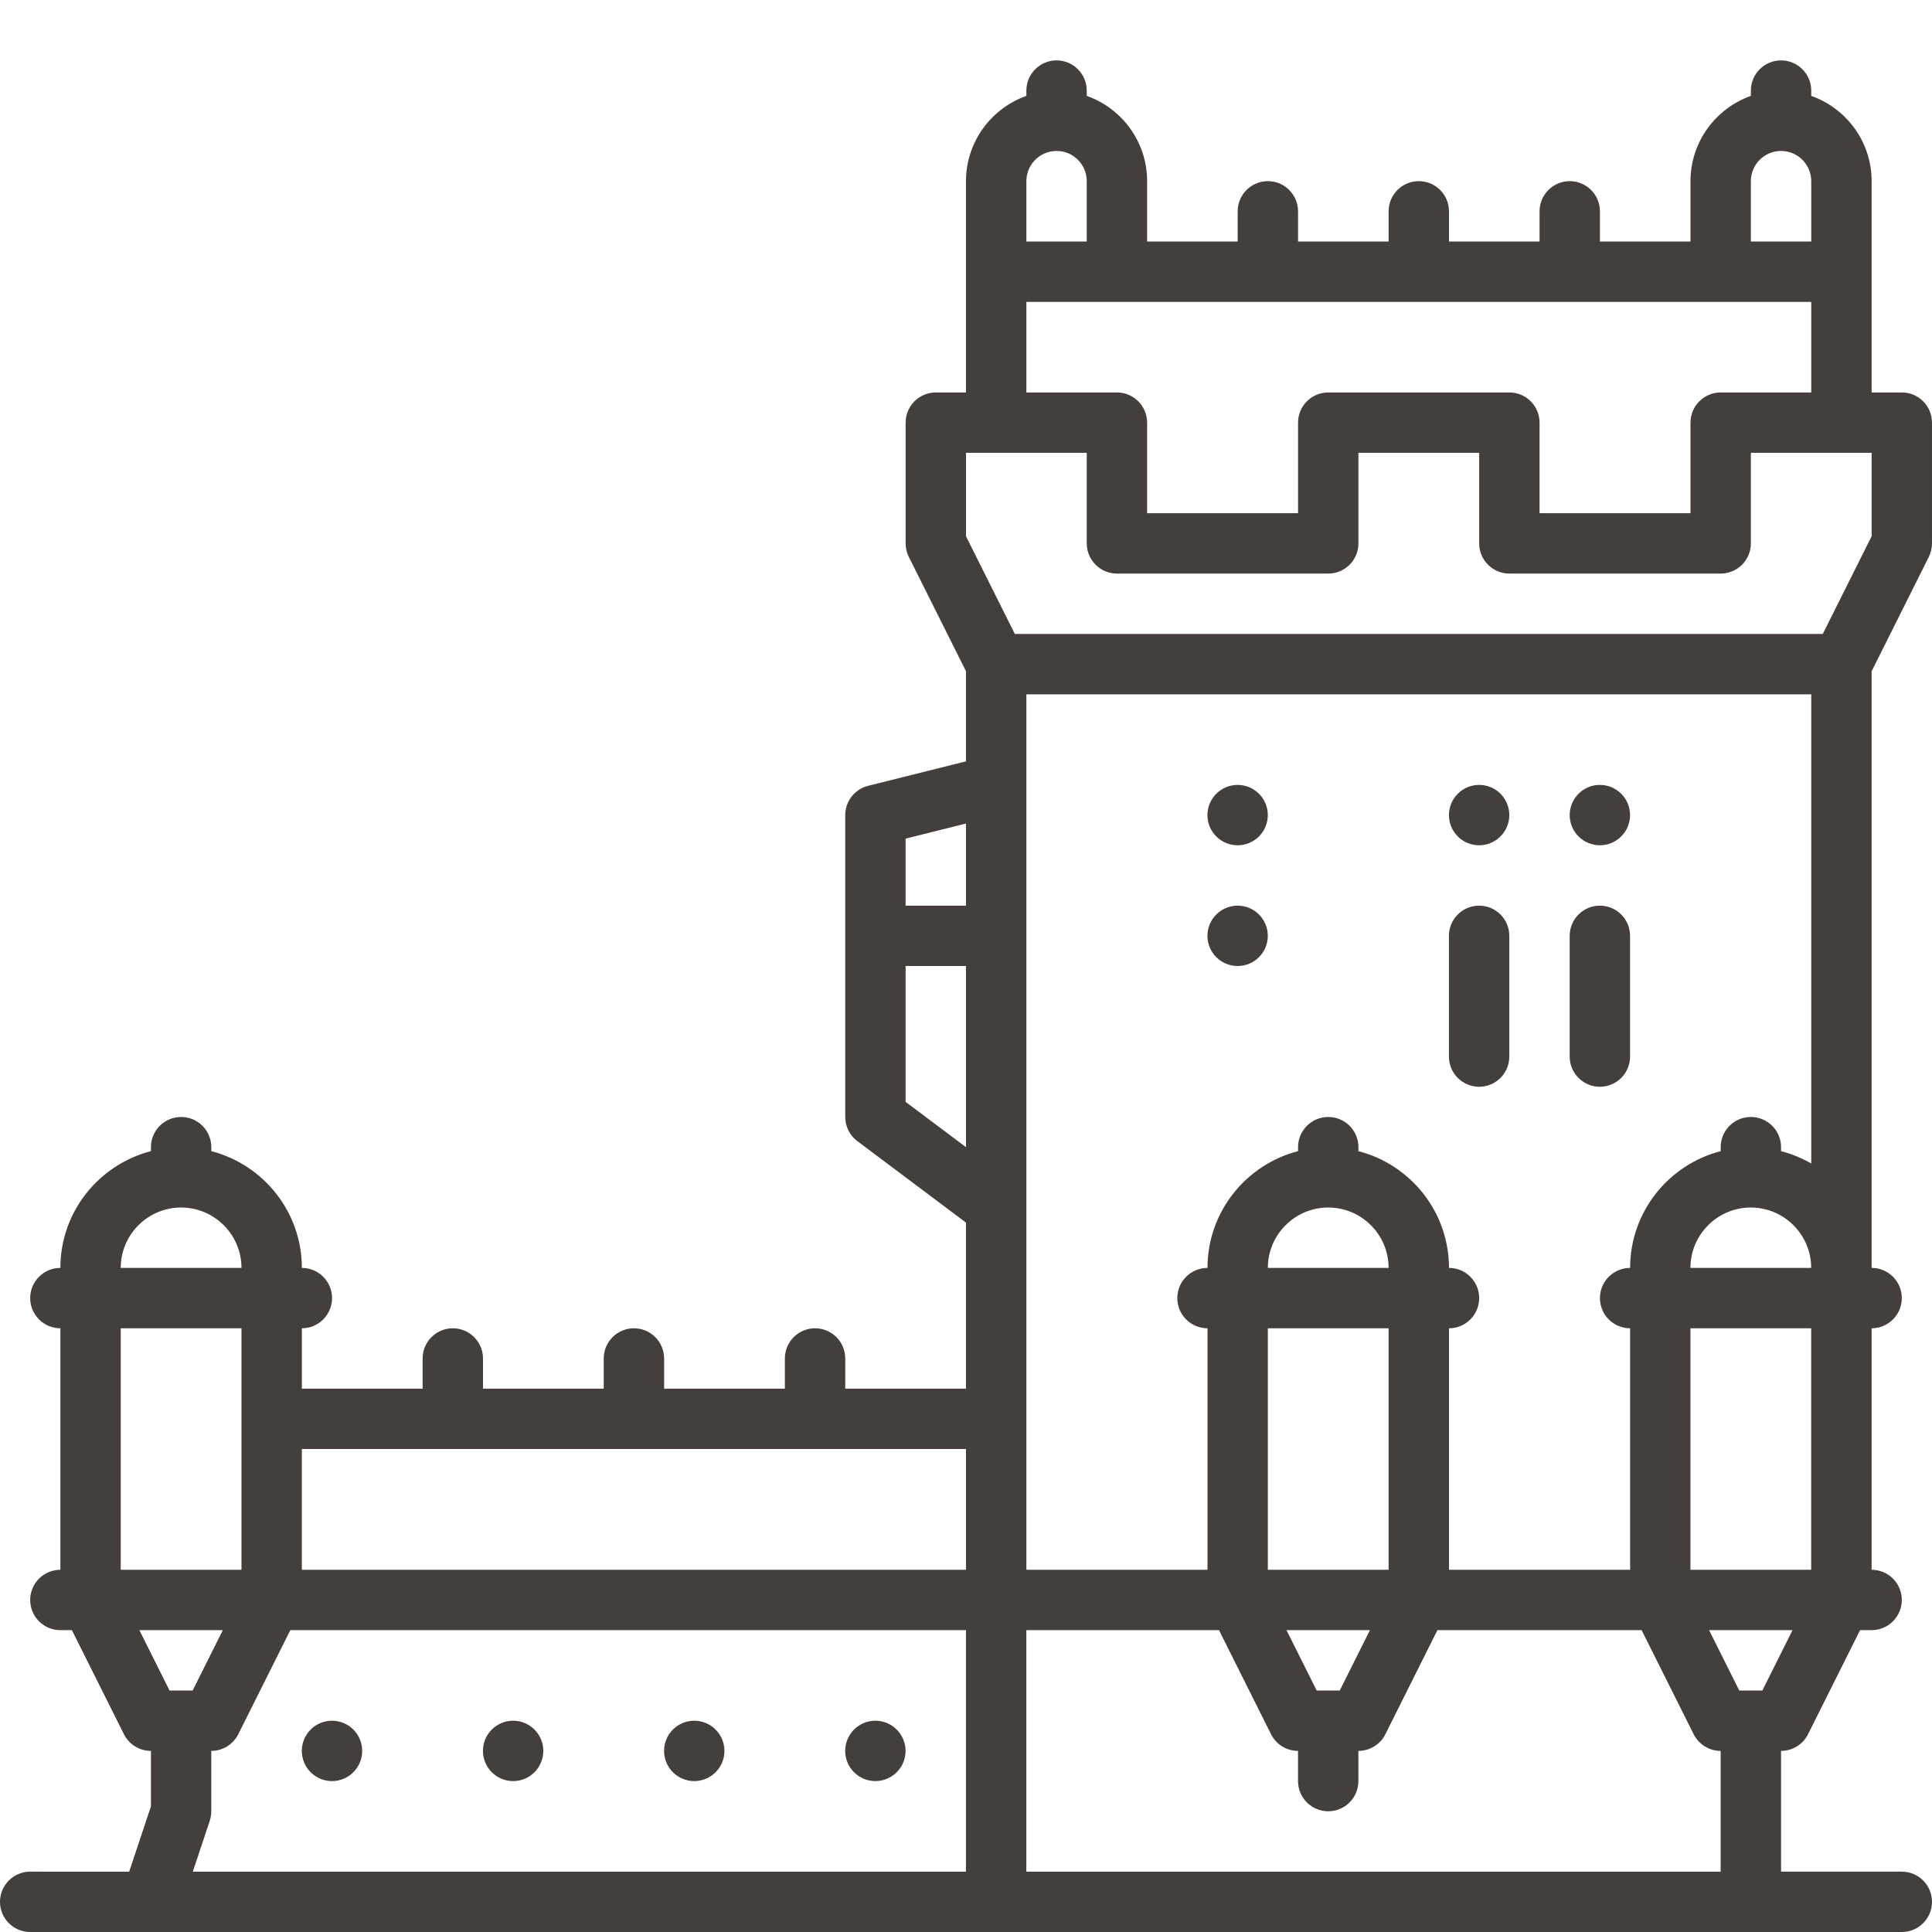 <?xml version="1.0" encoding="UTF-8"?>
<svg width="512pt" height="512pt" version="1.1" viewBox="0 0 512 512" xmlns="http://www.w3.org/2000/svg">
 <path d="m511.15 147.59c0.559-1.105 0.848-2.336 0.848-3.586v-32c0-4.414-3.586-8-8-8h-8v-56c0-10.434-6.688-19.297-16-22.594v-1.406c0-4.414-3.586-8-8-8s-8 3.586-8 8v1.406c-9.312 3.312-16 12.176-16 22.594v16h-24v-8c0-4.414-3.586-8-8-8s-8 3.586-8 8v8h-24v-8c0-4.414-3.586-8-8-8s-8 3.586-8 8v8h-24v-8c0-4.414-3.586-8-8-8s-8 3.586-8 8v8h-24v-16c0-10.434-6.688-19.297-16-22.594v-1.406c0-4.414-3.586-8-8-8s-8 3.586-8 8v1.406c-9.312 3.312-16 12.176-16 22.594v56h-8c-4.414 0-8 3.586-8 8v32c0 1.246 0.289 2.465 0.848 3.586l15.152 30.305v23.871l-25.938 6.481c-3.566 0.895-6.062 4.098-6.062 7.762v80c0 2.512 1.184 4.894 3.199 6.398l28.801 21.602v44h-32v-8c0-4.414-3.586-8-8-8s-8 3.586-8 8v8h-32v-8c0-4.414-3.586-8-8-8s-8 3.586-8 8v8h-32v-8c0-4.414-3.586-8-8-8s-8 3.586-8 8v8h-32v-16c4.414 0 8-3.586 8-8 0-4.414-3.586-8-8-8 0-14.879-10.223-27.375-24-30.945v-1.055c0-4.414-3.586-8-8-8s-8 3.586-8 8v1.055c-13.777 3.566-24 16.062-24 30.945-4.414 0-8 3.586-8 8 0 4.414 3.586 8 8 8v64c-4.414 0-8 3.586-8 8 0 4.414 3.586 8 8 8h3.055l13.793 27.586c1.359 2.703 4.129 4.414 7.152 4.414v14.703l-5.762 17.297-26.238-0.004c-4.414 0-8 3.586-8 8s3.586 8 8 8h496c4.414 0 8-3.586 8-8s-3.586-8-8-8h-32v-32c3.023 0 5.793-1.711 7.152-4.414l13.793-27.586h3.055c4.414 0 8-3.586 8-8s-3.586-8-8-8v-64c4.414 0 8-3.586 8-8s-3.586-8-8-8v-158.11l15.152-30.305zm-47.152-99.586c0-4.414 3.586-8 8-8s8 3.586 8 8v16h-16zm-192 0c0-4.414 3.586-8 8-8s8 3.586 8 8v16h-16zm0 32h208v24h-24c-4.414 0-8 3.586-8 8v24h-40v-24c0-4.414-3.586-8-8-8h-48c-4.414 0-8 3.586-8 8v24h-40v-24c0-4.414-3.586-8-8-8h-24zm-16 40h32v24c0 4.414 3.586 8 8 8h56c4.414 0 8-3.586 8-8v-24h32v24c0 4.414 3.586 8 8 8h56c4.414 0 8-3.586 8-8v-24h32v22.113l-12.945 25.887h-214.11l-12.945-25.887zm224 188.34c-2.481-1.441-5.168-2.543-8-3.281v-1.055c0-4.414-3.586-8-8-8s-8 3.586-8 8v1.055c-13.777 3.566-24 16.062-24 30.945-4.414 0-8 3.586-8 8s3.586 8 8 8v64h-48v-64c4.414 0 8-3.586 8-8s-3.586-8-8-8c0-14.879-10.223-27.375-24-30.945v-1.055c0-4.414-3.586-8-8-8s-8 3.586-8 8v1.055c-13.777 3.566-24 16.062-24 30.945-4.414 0-8 3.586-8 8s3.586 8 8 8v64h-48v-232h208zm-124.95 139.66h-6.113l-8-16h22.113zm-3.055-128c8.816 0 16 7.184 16 16h-32c0-8.816 7.184-16 16-16zm16 32v64h-32v-64zm-128-129.76 16-4v21.762h-16zm0 69.762v-36h16v48zm16 92v32h-176v-32zm-208-64c8.816 0 16 7.184 16 16h-32c0-8.816 7.184-16 16-16zm16 32v64h-32v-64zm-27.055 80h22.113l-8 16h-6.113zm18.641 50.527c0.273-0.816 0.414-1.664 0.414-2.527v-16c3.023 0 5.793-1.711 7.152-4.414l13.793-27.586h179.05v64h-204.89l4.496-13.473zm216.41 13.473v-64h51.055l13.793 27.586c1.359 2.703 4.129 4.414 7.152 4.414v8c0 4.414 3.586 8 8 8s8-3.586 8-8v-8c3.023 0 5.793-1.711 7.152-4.414l13.793-27.586h54.113l13.793 27.586c1.359 2.703 4.129 4.414 7.152 4.414v32zm195.05-48h-6.113l-8-16h22.113zm12.945-32h-32v-64h32zm-32-80c0-8.816 7.184-16 16-16s16 7.184 16 16zm-128-120c0-4.414 3.586-8 8-8s8 3.586 8 8-3.586 8-8 8-8-3.586-8-8zm64 0c0-4.414 3.586-8 8-8s8 3.586 8 8-3.586 8-8 8-8-3.586-8-8zm32 0c0-4.414 3.586-8 8-8s8 3.586 8 8-3.586 8-8 8-8-3.586-8-8zm-96 32c0-4.414 3.586-8 8-8s8 3.586 8 8-3.586 8-8 8-8-3.586-8-8zm64 32v-32c0-4.414 3.586-8 8-8s8 3.586 8 8v32c0 4.414-3.586 8-8 8s-8-3.586-8-8zm32 0v-32c0-4.414 3.586-8 8-8s8 3.586 8 8v32c0 4.414-3.586 8-8 8s-8-3.586-8-8zm-320 184c0 4.414-3.586 8-8 8s-8-3.586-8-8 3.586-8 8-8 8 3.586 8 8zm48 0c0 4.414-3.586 8-8 8s-8-3.586-8-8 3.586-8 8-8 8 3.586 8 8zm48 0c0 4.414-3.586 8-8 8s-8-3.586-8-8 3.586-8 8-8 8 3.586 8 8zm48 0c0 4.414-3.586 8-8 8s-8-3.586-8-8 3.586-8 8-8 8 3.586 8 8z" fill="#443f3c"/>
</svg>
